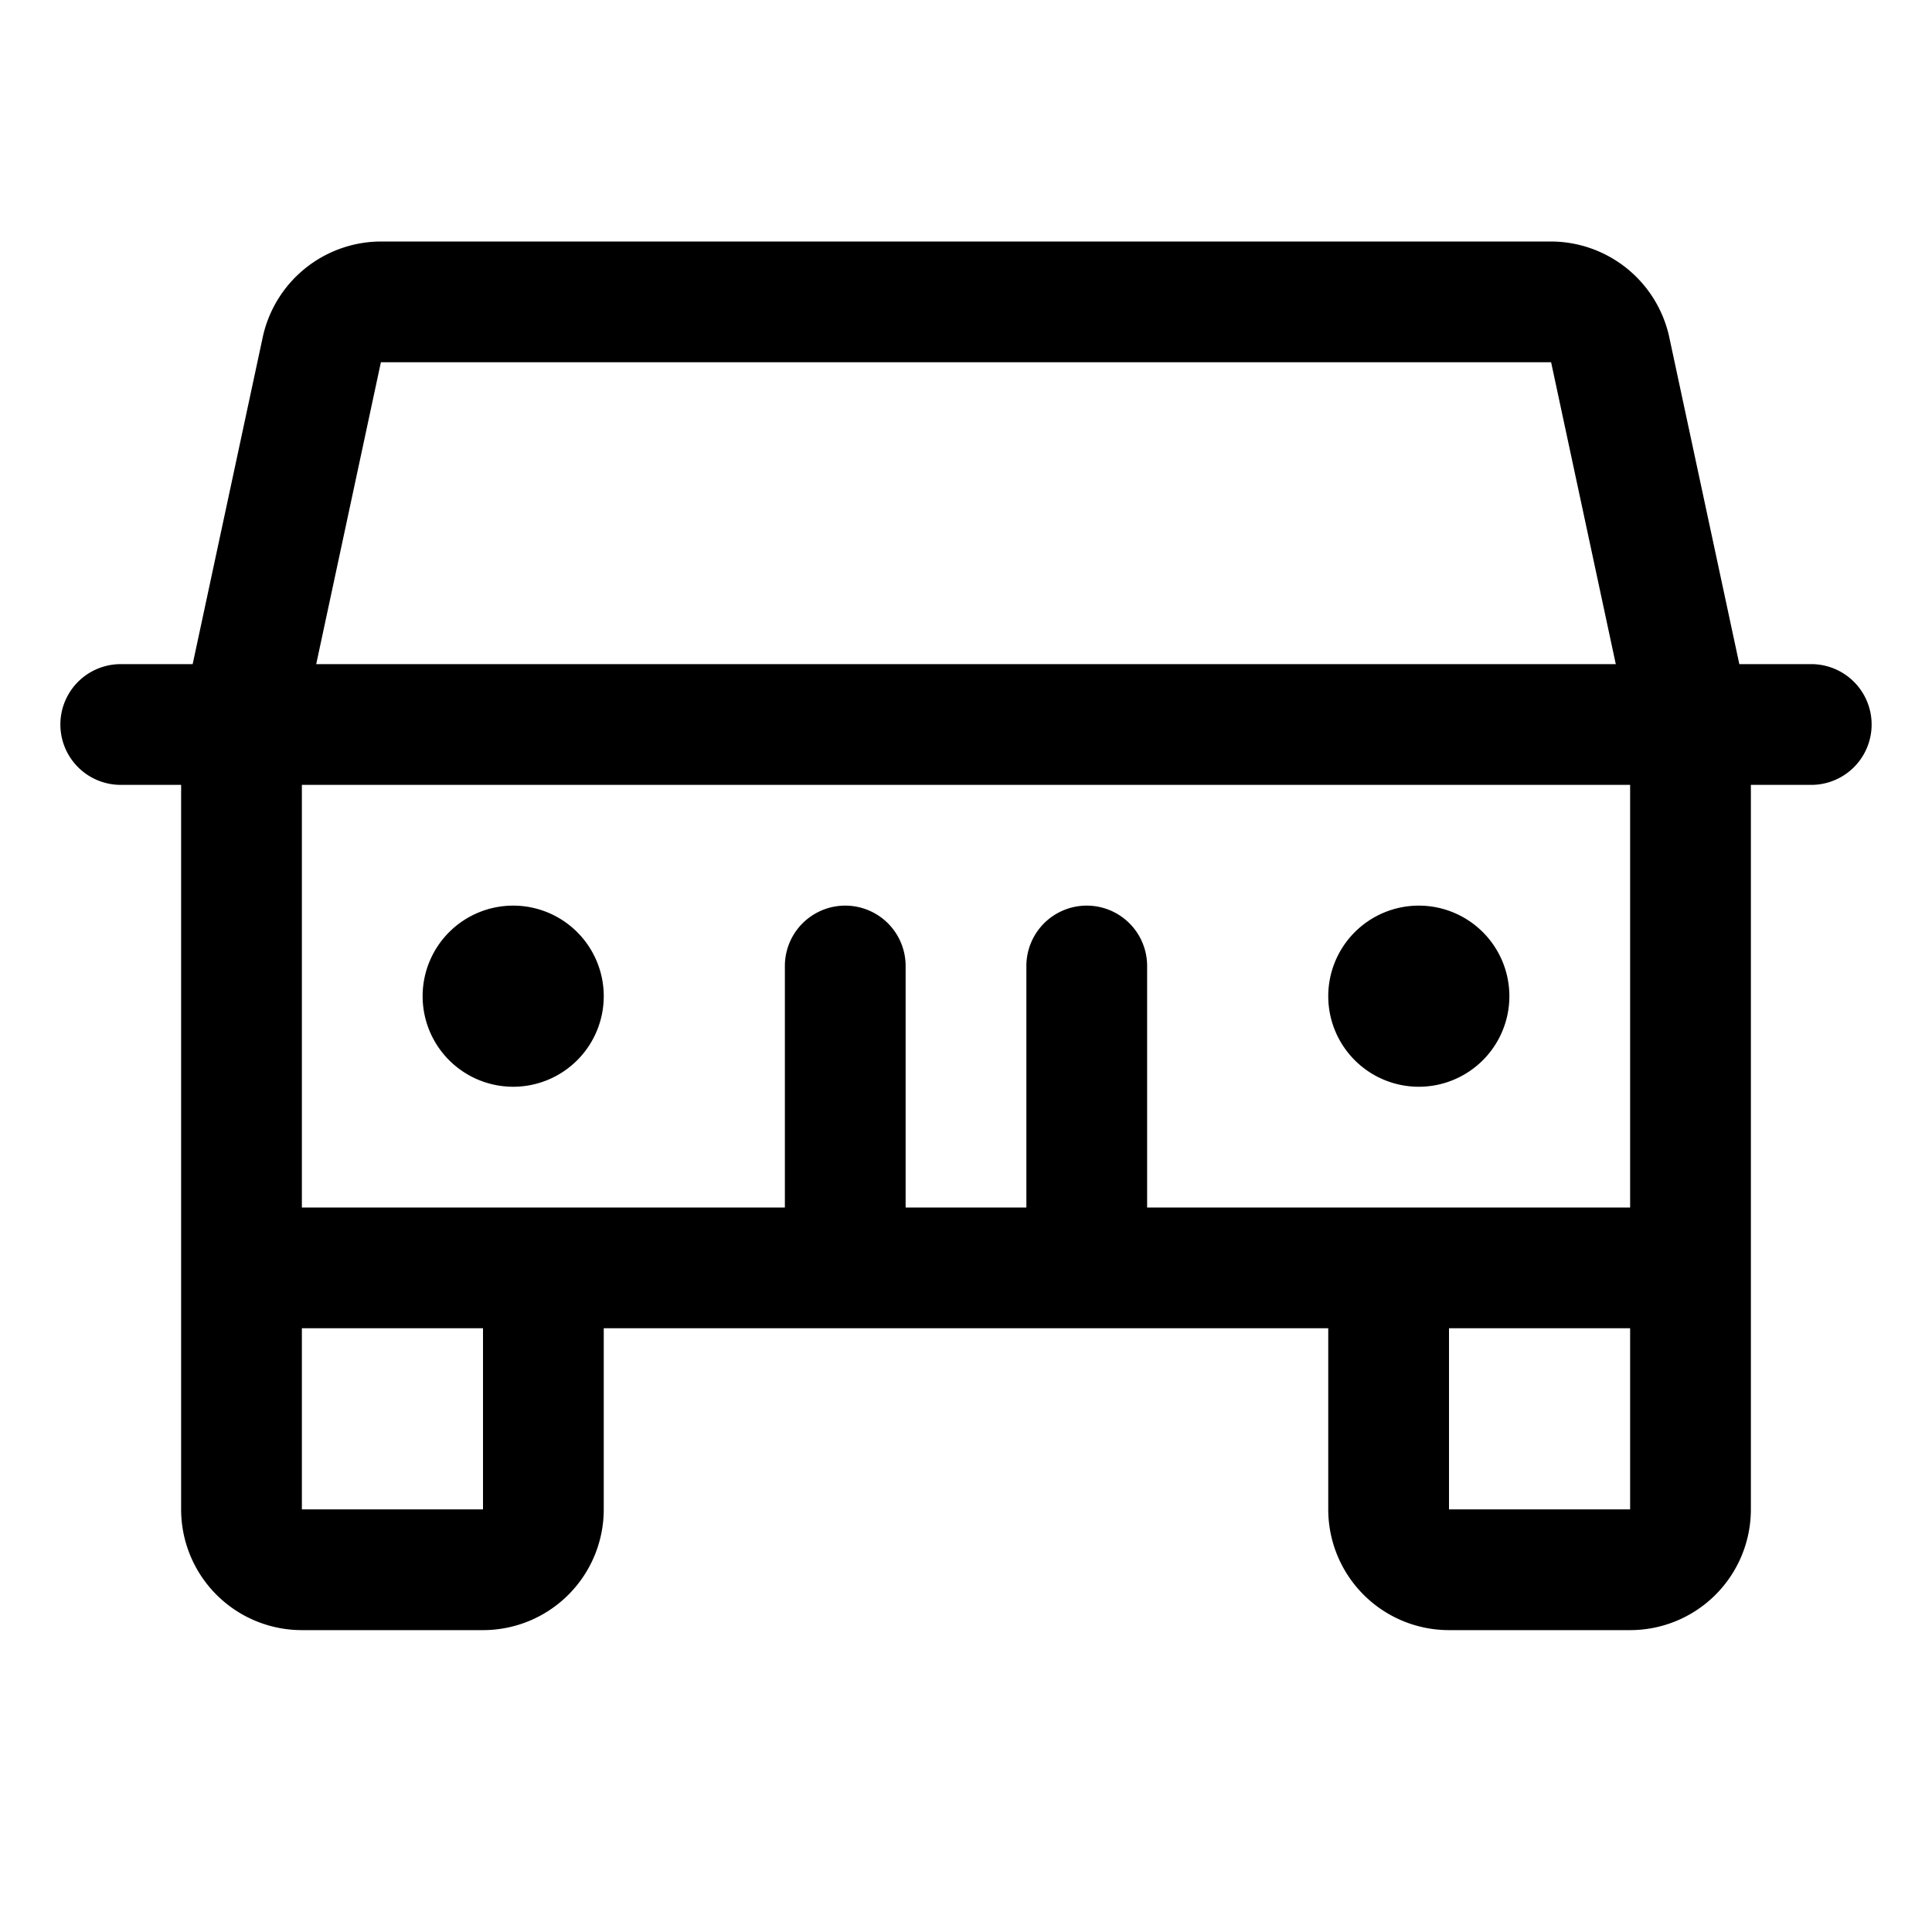 <?xml version="1.0" encoding="UTF-8"?>
<svg width="24" height="24" viewBox="0 0 256 256" fill="currentColor" xmlns="http://www.w3.org/2000/svg">
<path d="M240,88h-9.53l-9.29-43.35A16.08,16.08,0,0,0,205.53,32H50.47A16.08,16.08,0,0,0,34.82,44.65L25.53,88H16a8,8,0,0,0,0,16h8v96a16,16,0,0,0,16,16H64a16,16,0,0,0,16-16V176h96v24a16,16,0,0,0,16,16h24a16,16,0,0,0,16-16V104h8a8,8,0,0,0,0-16ZM50.47,48H205.53l8.57,40H41.9ZM64,200H40V176H64Zm128,0V176h24v24Zm24-40H152V128a8,8,0,0,0-16,0v32H120V128a8,8,0,0,0-16,0v32H40V104H216ZM56,132a12,12,0,1,1,12,12A12,12,0,0,1,56,132Zm120,0a12,12,0,1,1,12,12A12,12,0,0,1,176,132Z"/>
</svg>
